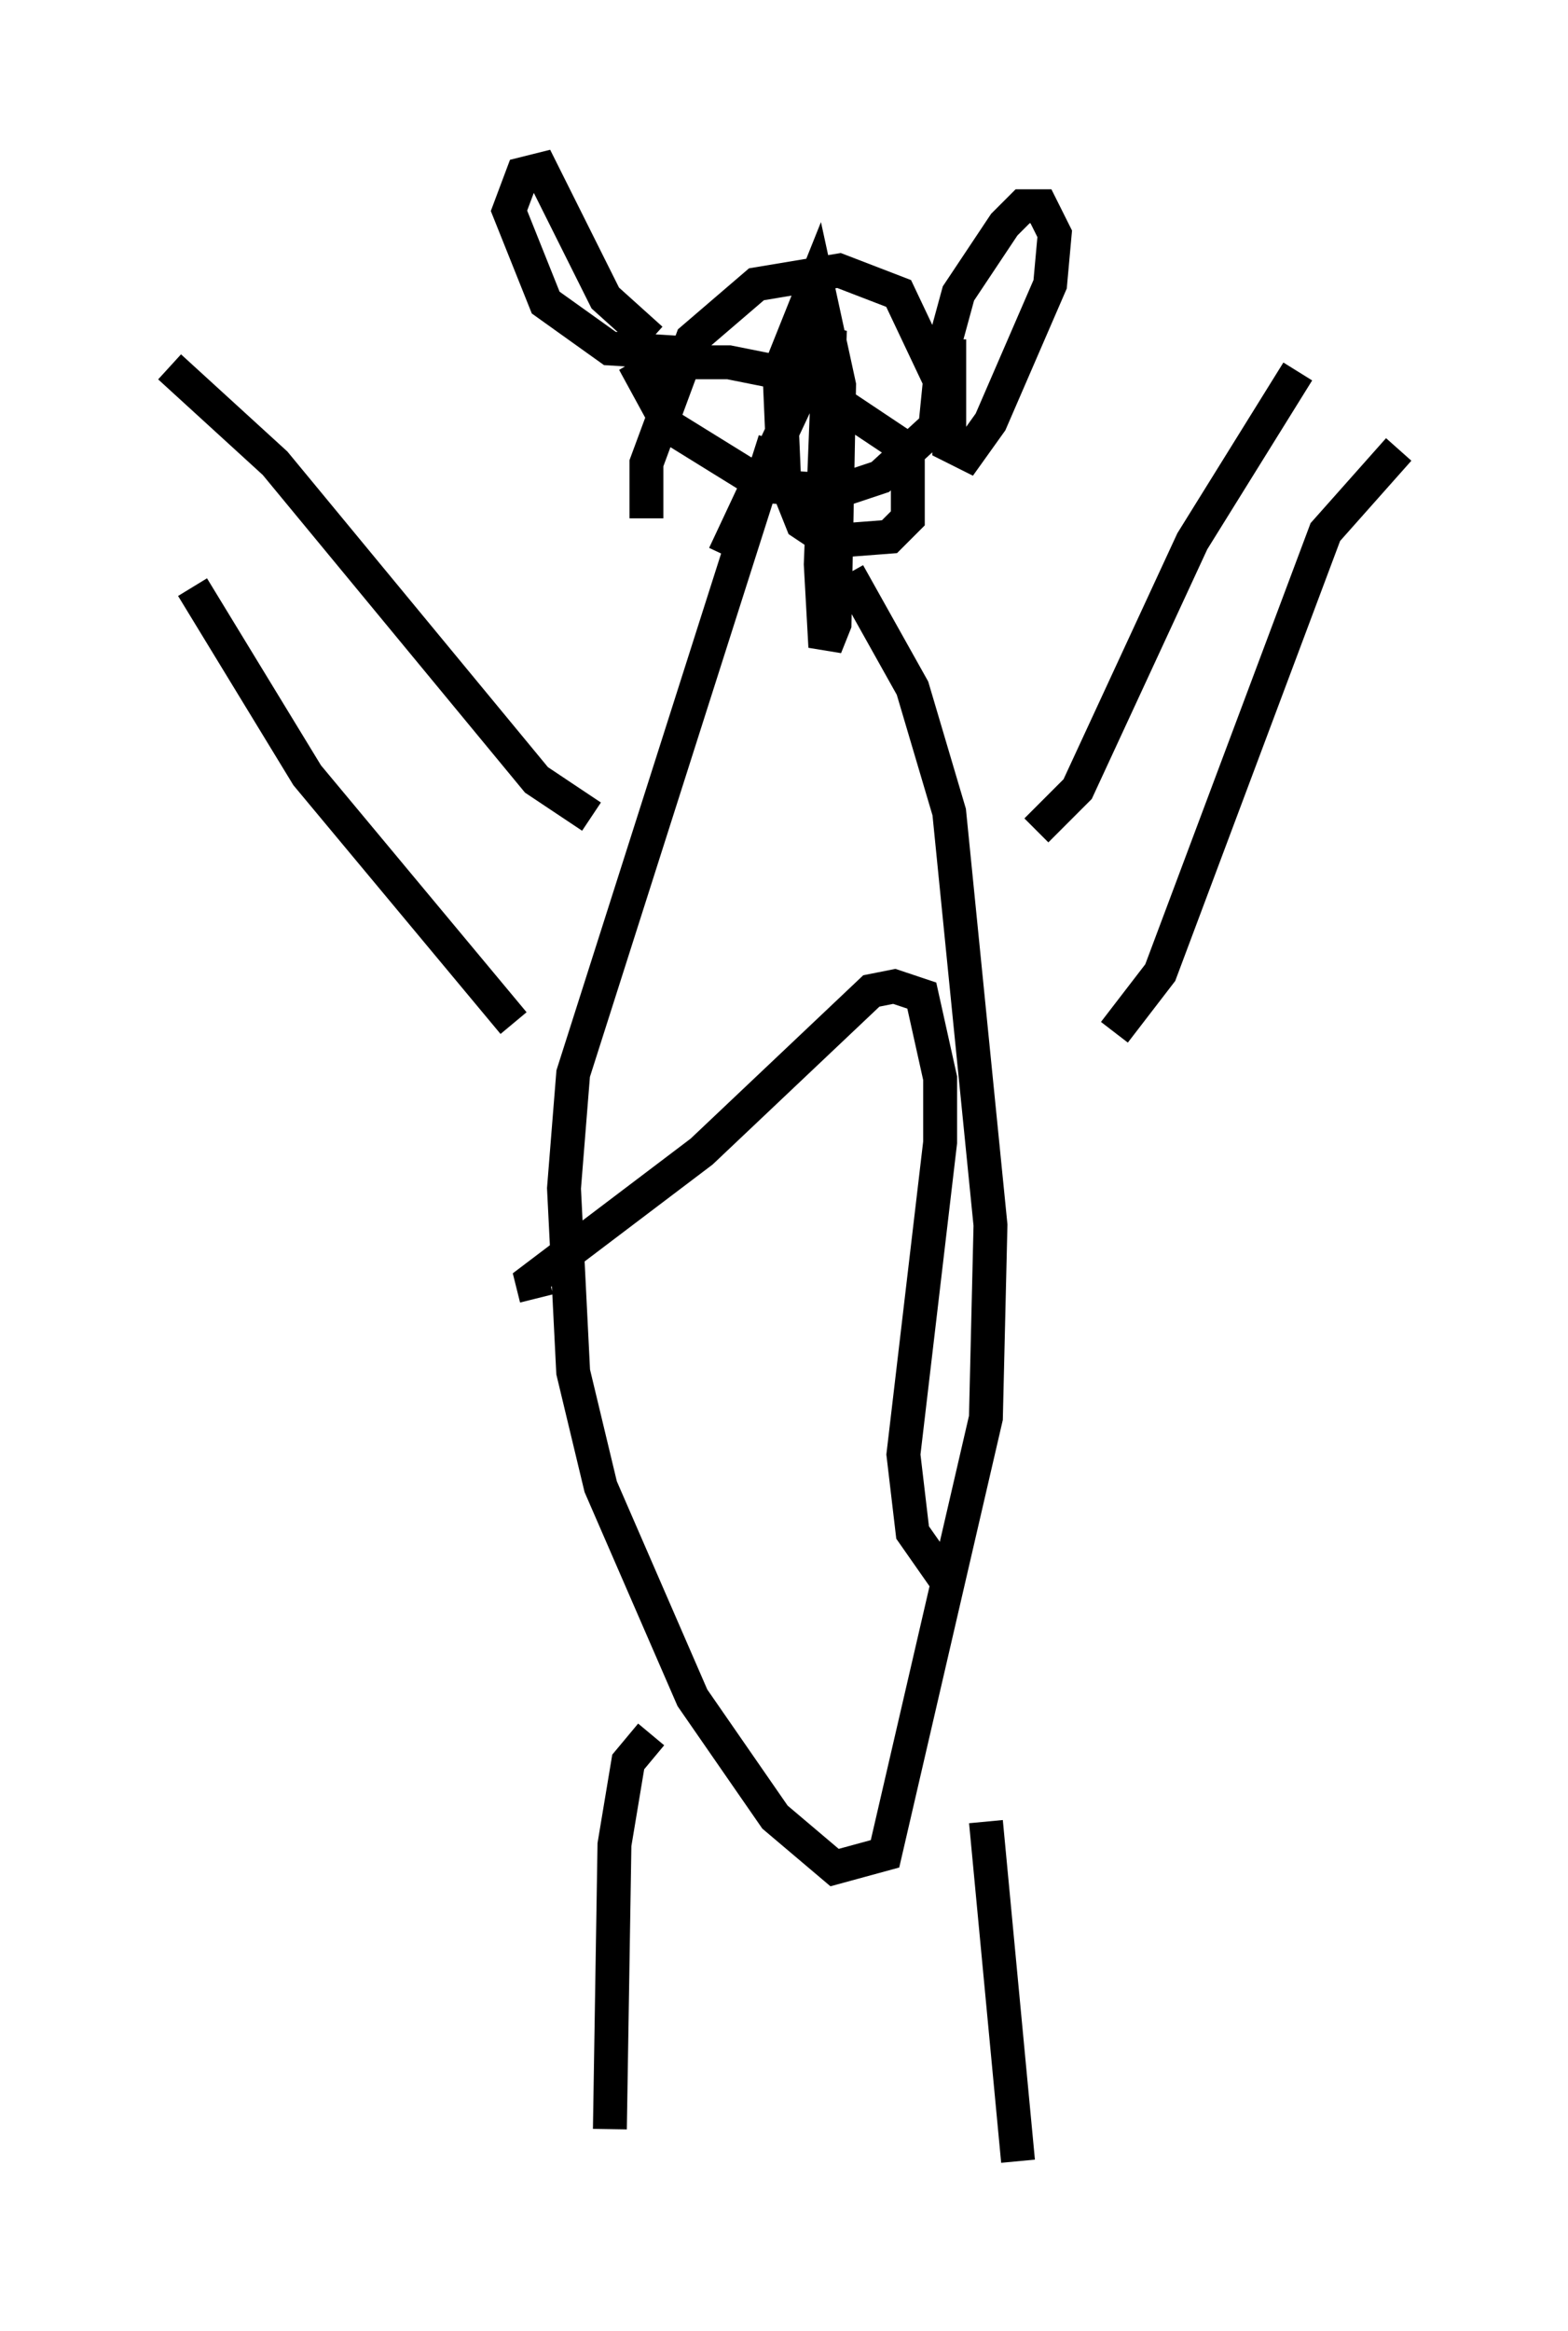 <?xml version="1.0" encoding="utf-8" ?>
<svg baseProfile="full" height="68.727" version="1.1" width="46.265" xmlns="http://www.w3.org/2000/svg" xmlns:ev="http://www.w3.org/2001/xml-events" xmlns:xlink="http://www.w3.org/1999/xlink"><defs /><rect fill="white" height="68.727" width="46.265" x="0" y="0" /><path d="M19.479, 15.825 m-0.406, -0.541 l0.0, -1.624 1.353, -3.654 l1.894, -1.624 2.436, -0.406 l1.759, 0.677 1.218, 2.571 l-0.135, 1.353 -1.624, 1.488 l-1.218, 0.406 -2.165, -0.135 l-2.842, -1.759 -0.812, -1.488 l0.677, -0.406 1.894, 0.0 l2.03, 0.406 3.248, 2.165 l0.0, 2.03 -0.541, 0.541 l-1.759, 0.135 -0.812, -0.541 l-0.541, -1.353 -0.135, -3.112 l1.083, -2.706 0.677, 3.112 l-0.135, 7.036 -0.271, 0.677 l-0.135, -2.436 0.271, -6.901 l-3.112, 6.631 m3.654, 0.541 l1.894, 3.383 1.083, 3.654 l1.218, 12.178 -0.135, 5.683 l-2.977, 12.855 -1.488, 0.406 l-1.759, -1.488 -2.436, -3.518 l-2.706, -6.225 -0.812, -3.383 l-0.271, -5.413 0.271, -3.383 l5.954, -18.674 m7.713, 11.502 l1.218, -1.218 3.383, -7.307 l3.112, -5.007 m-20.839, 13.126 l-1.624, -1.083 -7.713, -9.337 l-3.112, -2.842 m10.149, 19.35 l-6.089, -7.307 -3.383, -5.548 m23.41, 36.4 l0.947, 10.013 m-10.825, -12.584 l-0.677, 0.812 -0.406, 2.436 l-0.135, 8.39 m9.878, -52.638 l0.406, -1.488 1.353, -2.03 l0.541, -0.541 0.541, 0.0 l0.406, 0.812 -0.135, 1.488 l-1.759, 4.059 -0.677, 0.947 l-0.541, -0.271 0.0, -3.112 m-8.796, 0.0 l-1.353, -1.218 -1.894, -3.789 l-0.541, 0.135 -0.406, 1.083 l1.083, 2.706 1.894, 1.353 l2.165, 0.135 m-4.33, 27.875 l-0.135, -0.541 5.007, -3.789 l5.007, -4.736 0.677, -0.135 l0.812, 0.271 0.541, 2.436 l0.0, 1.894 -1.083, 9.202 l0.271, 2.3 0.947, 1.353 m5.007, -16.103 l1.353, -1.759 4.871, -12.99 l2.165, -2.436 " fill="none" stroke="black" stroke-width="1" /></svg>